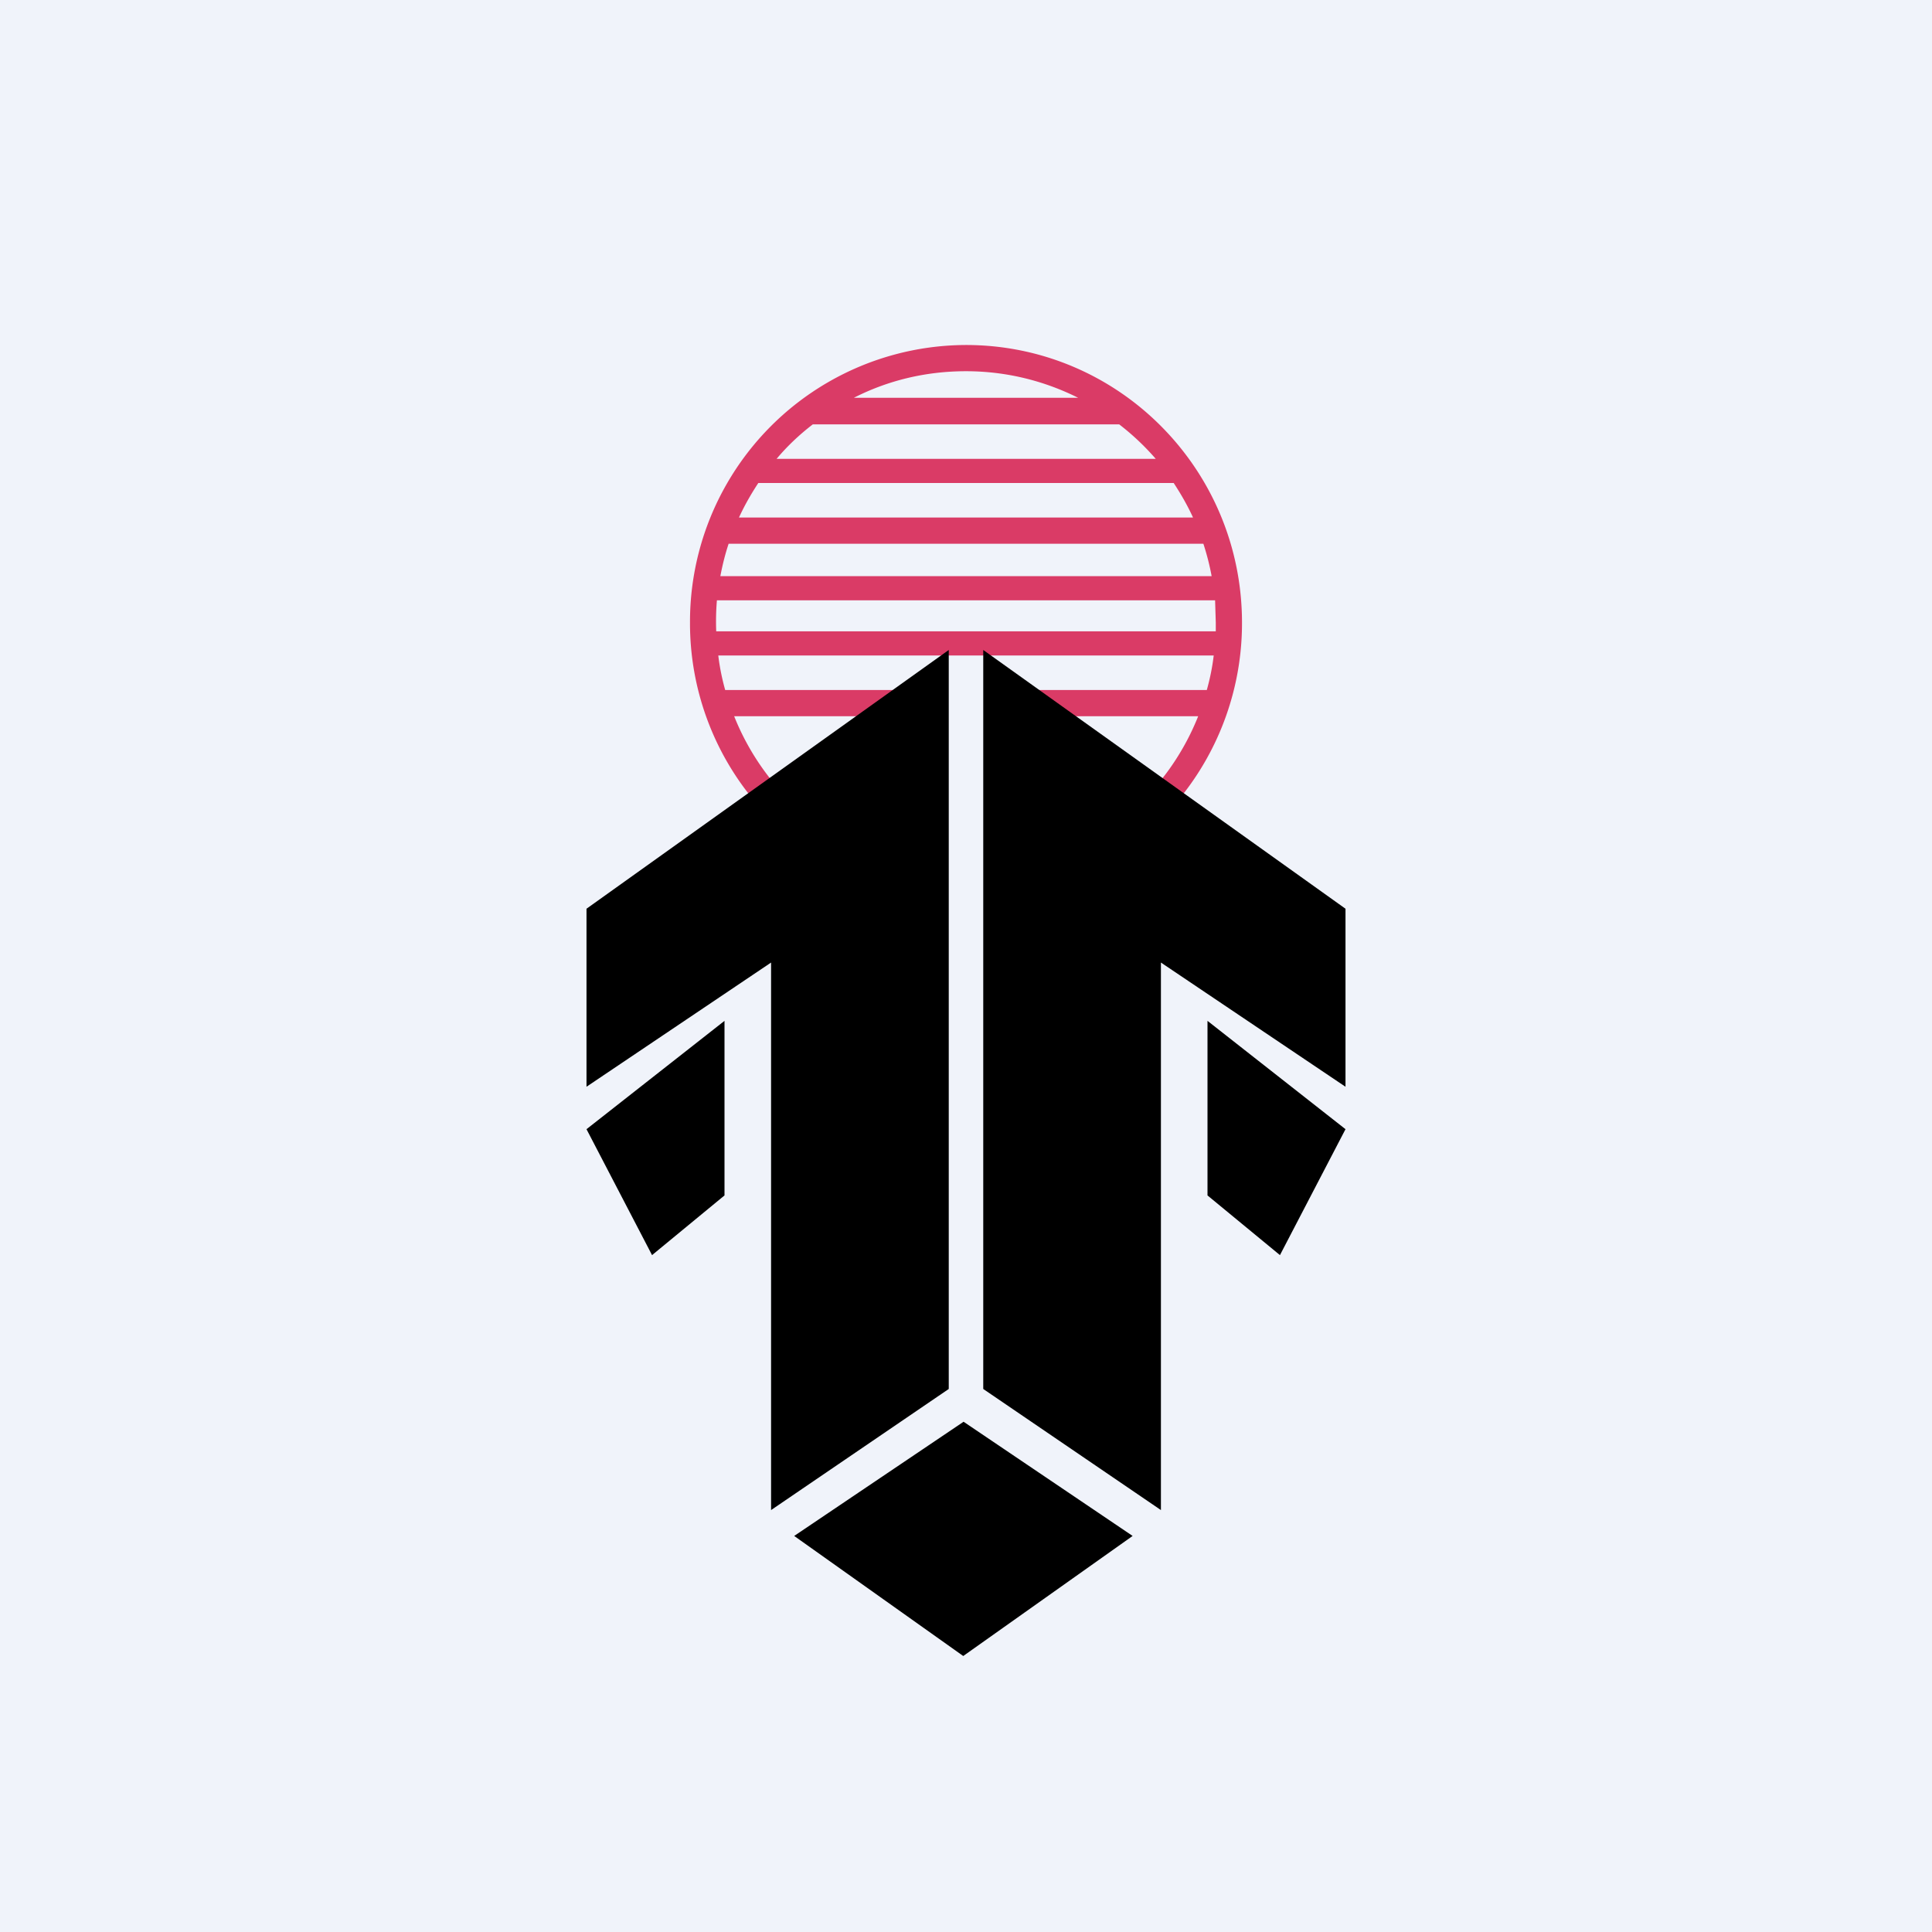 <!-- by TradingView --><svg width="56" height="56" viewBox="0 0 56 56" xmlns="http://www.w3.org/2000/svg"><path fill="#F0F3FA" d="M0 0h56v56H0z"/><path fill-rule="evenodd" d="M26.78 26A8.03 8.03 0 0 1 20 18.05 8.02 8.02 0 0 1 28 10c4.42 0 8 3.6 8 8.05a8.04 8.04 0 0 1-6.37 7.88v-.78a7.27 7.27 0 0 0 5.1-4.39H29.5V20h5.48c.09-.32.16-.66.2-1H20.82c.04.34.11.68.2 1h5.24v.76h-4.98c.92 2.31 2.99 4.04 5.5 4.47V26Zm8.46-7.95v.25H20.76a7.35 7.35 0 0 1 .02-.9h14.44l.02.65ZM20.88 16.7h14.24a7.25 7.25 0 0 0-.24-.94H21.12c-.1.3-.18.62-.24.94ZM34.02 14c.21.32.4.65.56 1H21.42c.16-.35.35-.68.56-1h12.04Zm-.52-.7a7.3 7.3 0 0 0-1.06-1h-8.88c-.39.3-.74.63-1.05 1H33.5ZM28 10.76c1.17 0 2.27.28 3.25.77h-6.5c.98-.5 2.08-.77 3.25-.77Z" fill="#DA3B66"/><path d="m17 26.34 10.5-7.5v21.42l-5.15 3.51V27.9L17 31.5v-5.17Zm4 3.25v5.06l-2.1 1.73-1.9-3.65 4-3.14Zm18-3.25-10.5-7.5v21.42l5.15 3.51V27.9L39 31.5v-5.17Zm-4 3.25v5.06l2.1 1.73 1.9-3.65-4-3.14Zm-2.17 14.93-4.9-3.31-4.91 3.31 4.9 3.48 4.91-3.48Z"/></svg>